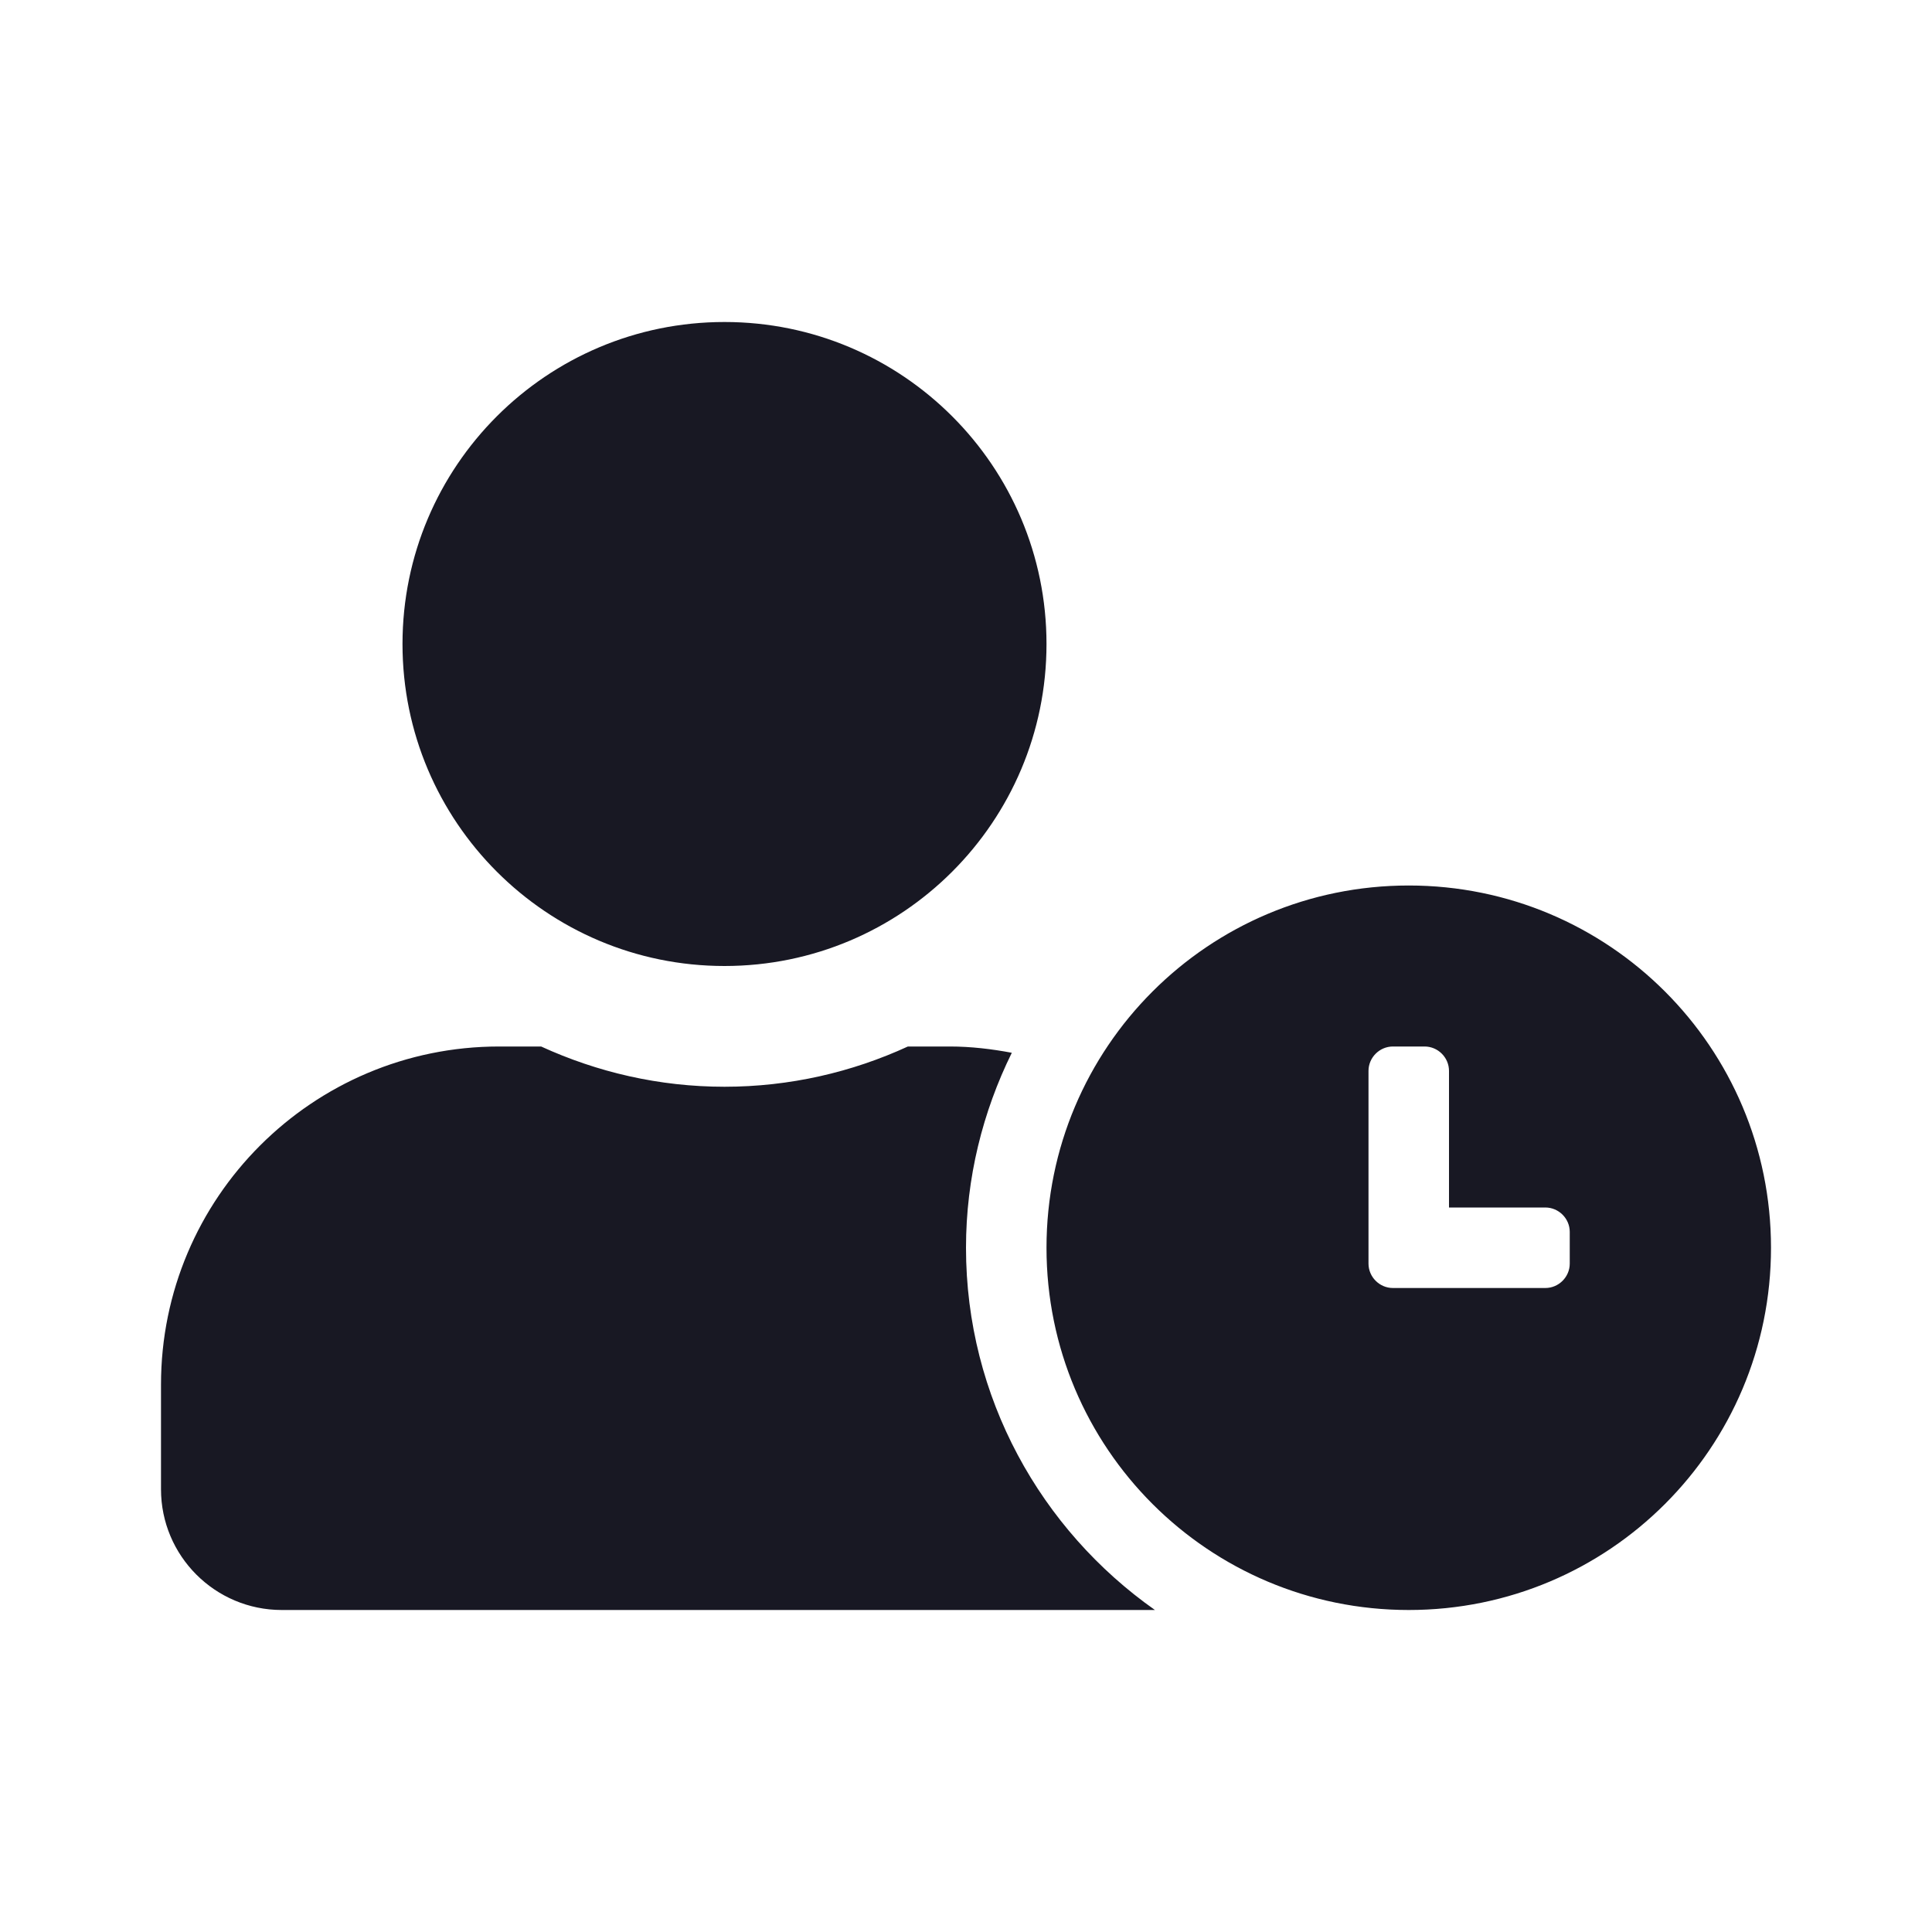 <svg width="24" height="24" viewBox="0 0 24 24" fill="none" xmlns="http://www.w3.org/2000/svg">
<path d="M17.5 11C15.012 11 13 13.012 13 15.5C13 17.988 15.012 20 17.5 20C19.988 20 22 17.988 22 15.5C22 13.012 19.988 11 17.5 11ZM19.5 15.697C19.5 15.863 19.363 16 19.197 16H17.303C17.137 16 17 15.863 17 15.697V13.303C17 13.137 17.137 13 17.303 13H17.697C17.863 13 18 13.137 18 13.303V15H19.197C19.363 15 19.5 15.137 19.5 15.303V15.697ZM12 15.5C12 14.631 12.209 13.809 12.569 13.078C12.319 13.031 12.062 13 11.8 13H11.278C10.584 13.319 9.812 13.5 9 13.5C8.188 13.5 7.419 13.319 6.722 13H6.2C3.881 13 2 14.881 2 17.2V18.5C2 19.328 2.672 20 3.5 20H14.347C12.931 19.003 12 17.359 12 15.5ZM9 12C11.209 12 13 10.209 13 8C13 5.791 11.209 4 9 4C6.791 4 5 5.791 5 8C5 10.209 6.791 12 9 12Z" fill="#181823"/>
</svg>
